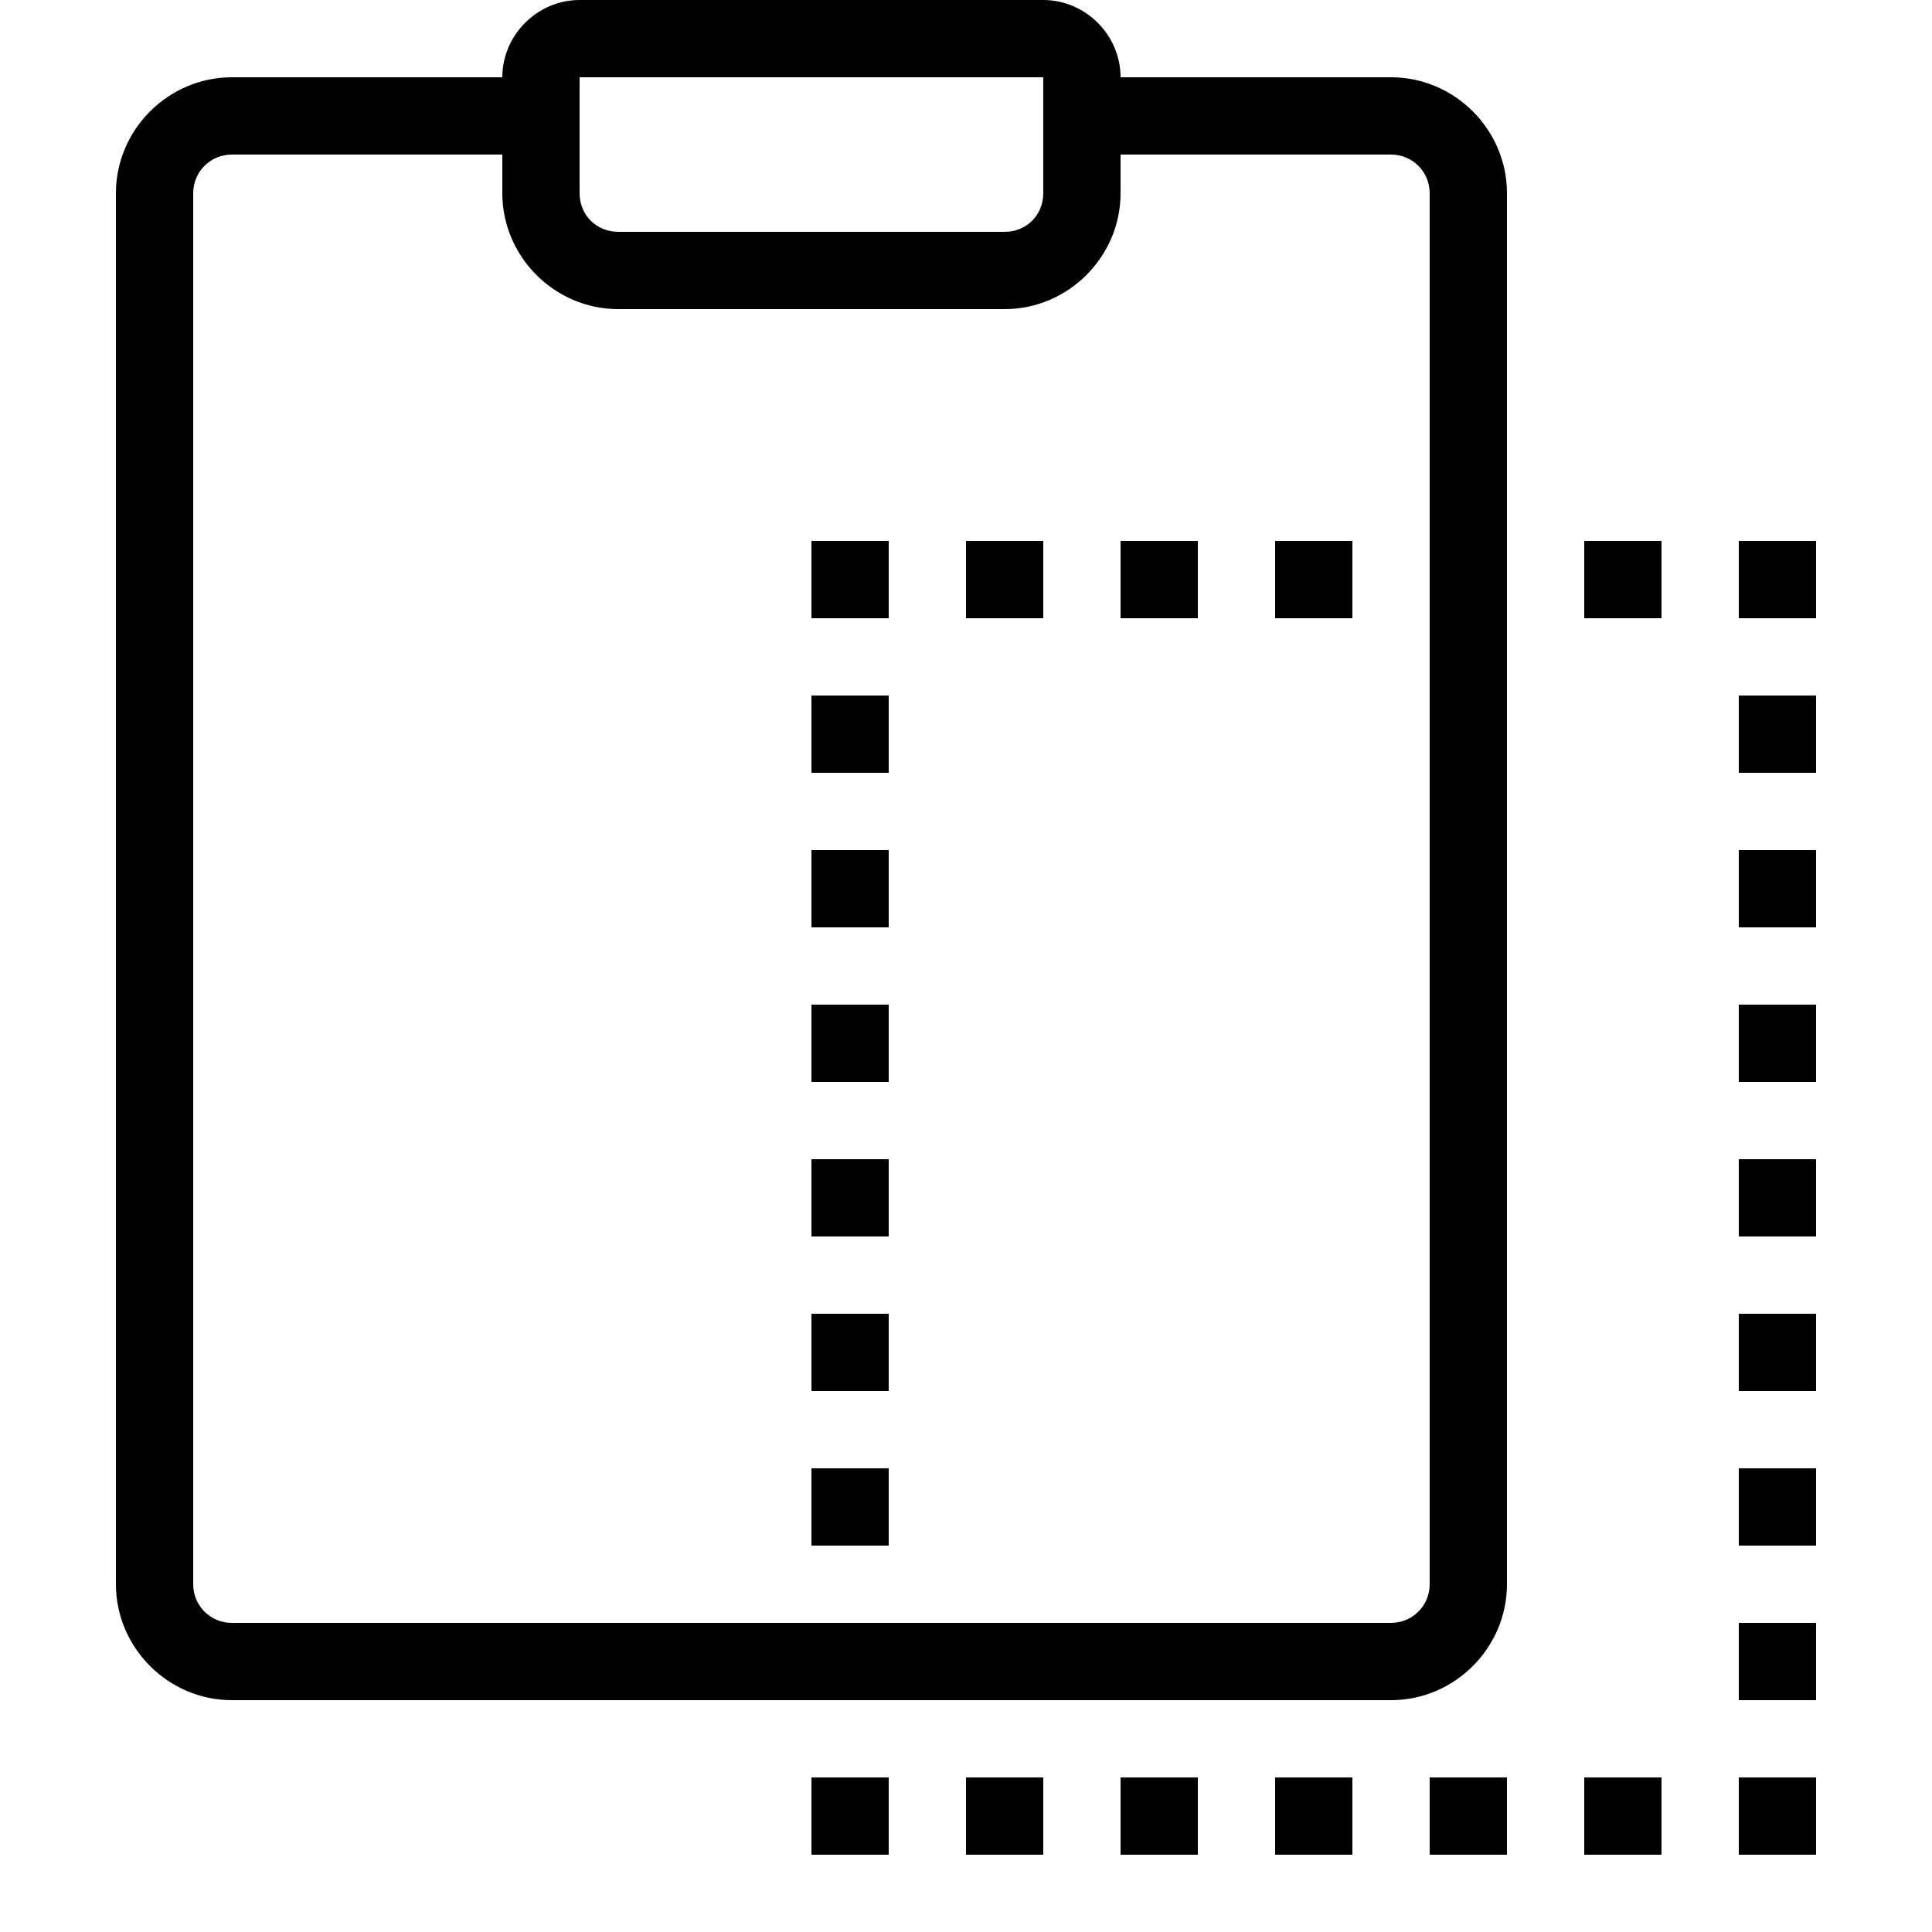 <svg xmlns="http://www.w3.org/2000/svg" viewBox="0 0 50 50"><path style="line-height:normal;text-indent:0;text-align:start;text-decoration-line:none;text-decoration-style:solid;text-decoration-color:#000;text-transform:none;block-progression:tb;isolation:auto;mix-blend-mode:normal" d="M15 0c-1.093 0-2 .907-2 2H6C4.355 2 3 3.355 3 5v36c0 1.645 1.355 3 3 3h30c1.645 0 3-1.355 3-3V5c0-1.645-1.355-3-3-3h-7c0-1.093-.907-2-2-2H15zm0 2h12v3c0 .565-.435 1-1 1H16c-.565 0-1-.435-1-1V2zM6 4h7v1c0 1.645 1.355 3 3 3h10c1.645 0 3-1.355 3-3V4h7c.555 0 1 .445 1 1v36c0 .555-.445 1-1 1H6c-.555 0-1-.445-1-1V5c0-.555.445-1 1-1zm15 10v2h2v-2h-2zm4 0v2h2v-2h-2zm4 0v2h2v-2h-2zm4 0v2h2v-2h-2zm8 0v2h2v-2h-2zm4 0v2h2v-2h-2zm-24 4v2h2v-2h-2zm24 0v2h2v-2h-2zm-24 4v2h2v-2h-2zm24 0v2h2v-2h-2zm-24 4v2h2v-2h-2zm24 0v2h2v-2h-2zm-24 4v2h2v-2h-2zm24 0v2h2v-2h-2zm-24 4v2h2v-2h-2zm24 0v2h2v-2h-2zm-24 4v2h2v-2h-2zm24 0v2h2v-2h-2zm0 4v2h2v-2h-2zm-24 4v2h2v-2h-2zm4 0v2h2v-2h-2zm4 0v2h2v-2h-2zm4 0v2h2v-2h-2zm4 0v2h2v-2h-2zm4 0v2h2v-2h-2zm4 0v2h2v-2h-2z"/></svg>